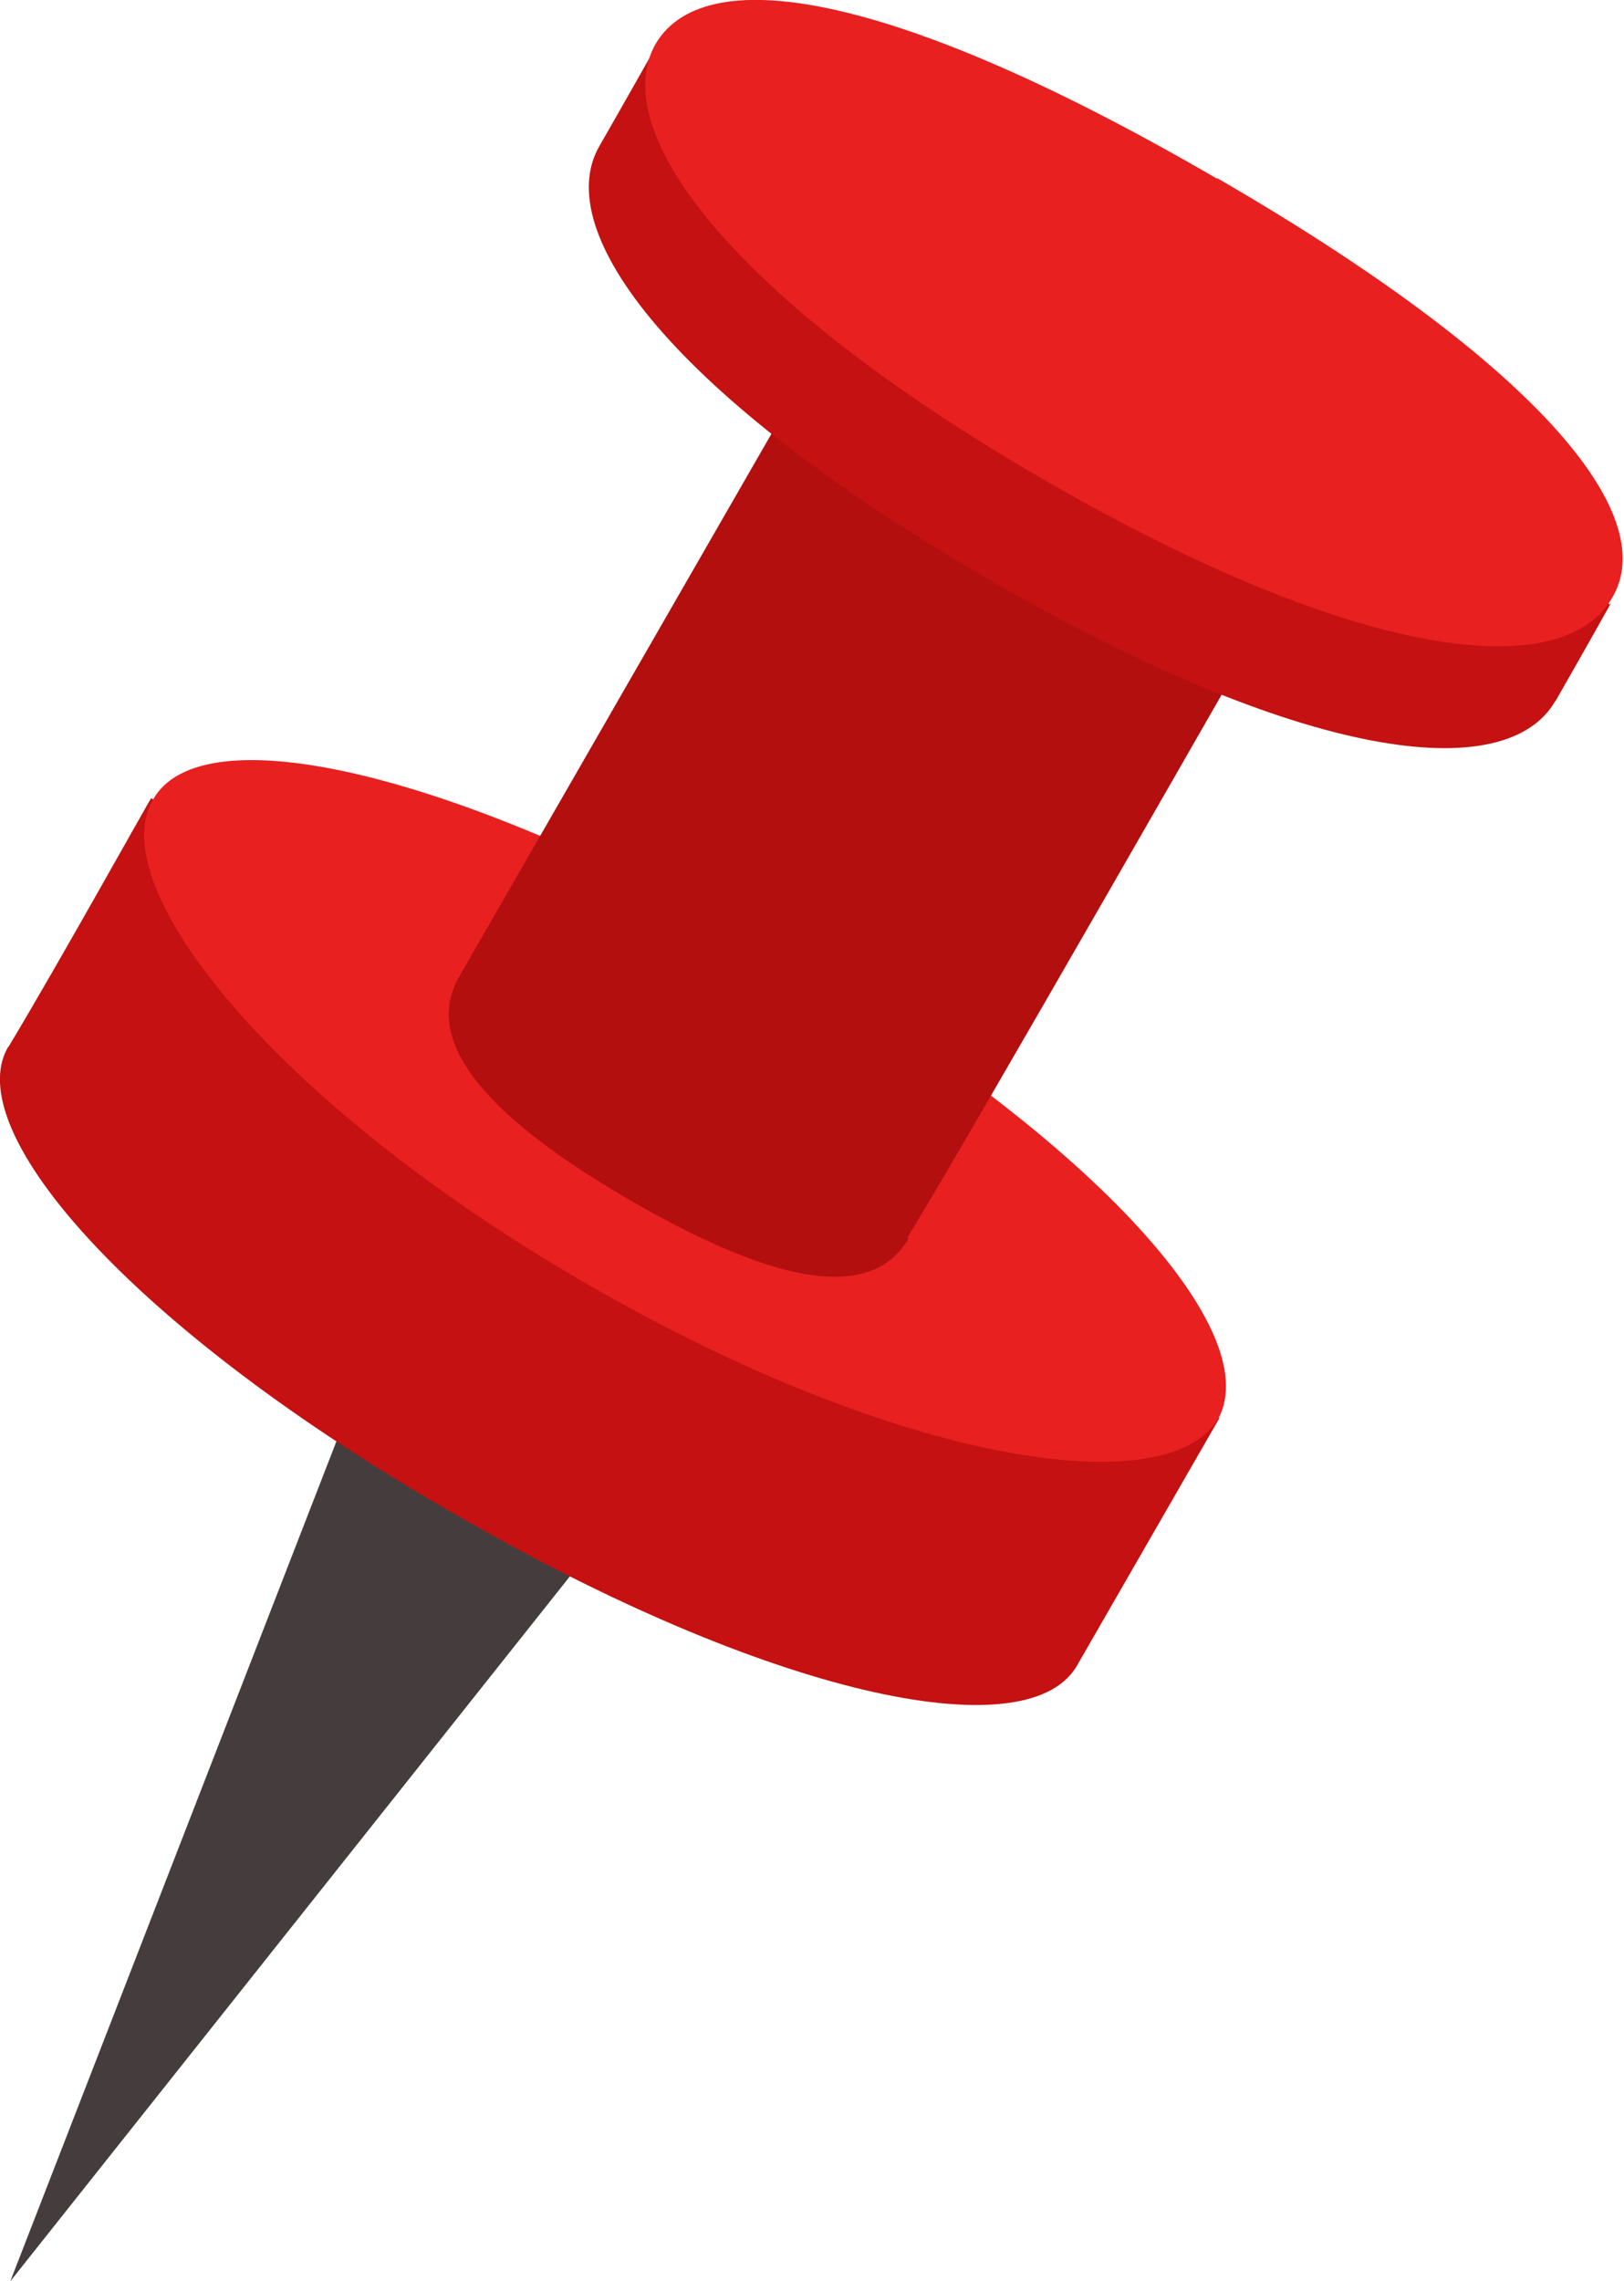 <svg xmlns="http://www.w3.org/2000/svg" width="38.312" height="53.812" viewBox="0 0 38.312 53.812"><path fill-rule="evenodd" clip-rule="evenodd" fill="#453D3D" d="M8.41 32.78L.243 53.812l14.01-17.646L8.41 32.78z"/><path fill-rule="evenodd" clip-rule="evenodd" fill="#C51111" d="M.192 24.694c-1.165 2 3 6.7 10.5 11 7.421 4.3 13.5 5.6 14.7 3.622.481-.838 3.375-5.864 3.375-5.864L3.566 18.83c0-.03-2.166 3.87-3.366 5.864z"/><path fill-rule="evenodd" clip-rule="evenodd" fill="#E82020" d="M18.248 22.452c7.422 4.3 11.6 8.9 10.5 11-1.165 2.025-7.512 1.116-14.935-3.185-7.422-4.3-11.376-9.365-10.212-11.389C4.73 16.8 10.8 18.2 18.2 22.452z"/><path fill-rule="evenodd" clip-rule="evenodd" fill="#B30F0F" d="M21.444 29.198c-.699 1.214-2.447 1.507-6.57-.881-4.123-2.39-4.738-4.065-4.04-5.281L19.69 7.642l10.61 6.162c0-.004-8 13.996-8.9 15.394z"/><path fill-rule="evenodd" clip-rule="evenodd" fill="#C51111" d="M36.694 16.532c-1.164 2.025-5.964 1.424-13.386-2.876-7.423-4.301-10.333-8.183-9.169-10.208.472-.819 1.298-2.283 1.298-2.283l22.556 13.1c0-.065.607-1.065-1.293 2.267z"/><path fill-rule="evenodd" clip-rule="evenodd" fill="#E82020" d="M28.728 4.209c7.423 4.3 10.5 7.9 9.3 9.9-1.165 2.025-6.002 1.493-13.426-2.808-7.423-4.3-10.295-8.252-9.13-10.275C16.681-.993 21.306-.092 28.7 4.209z"/></svg>